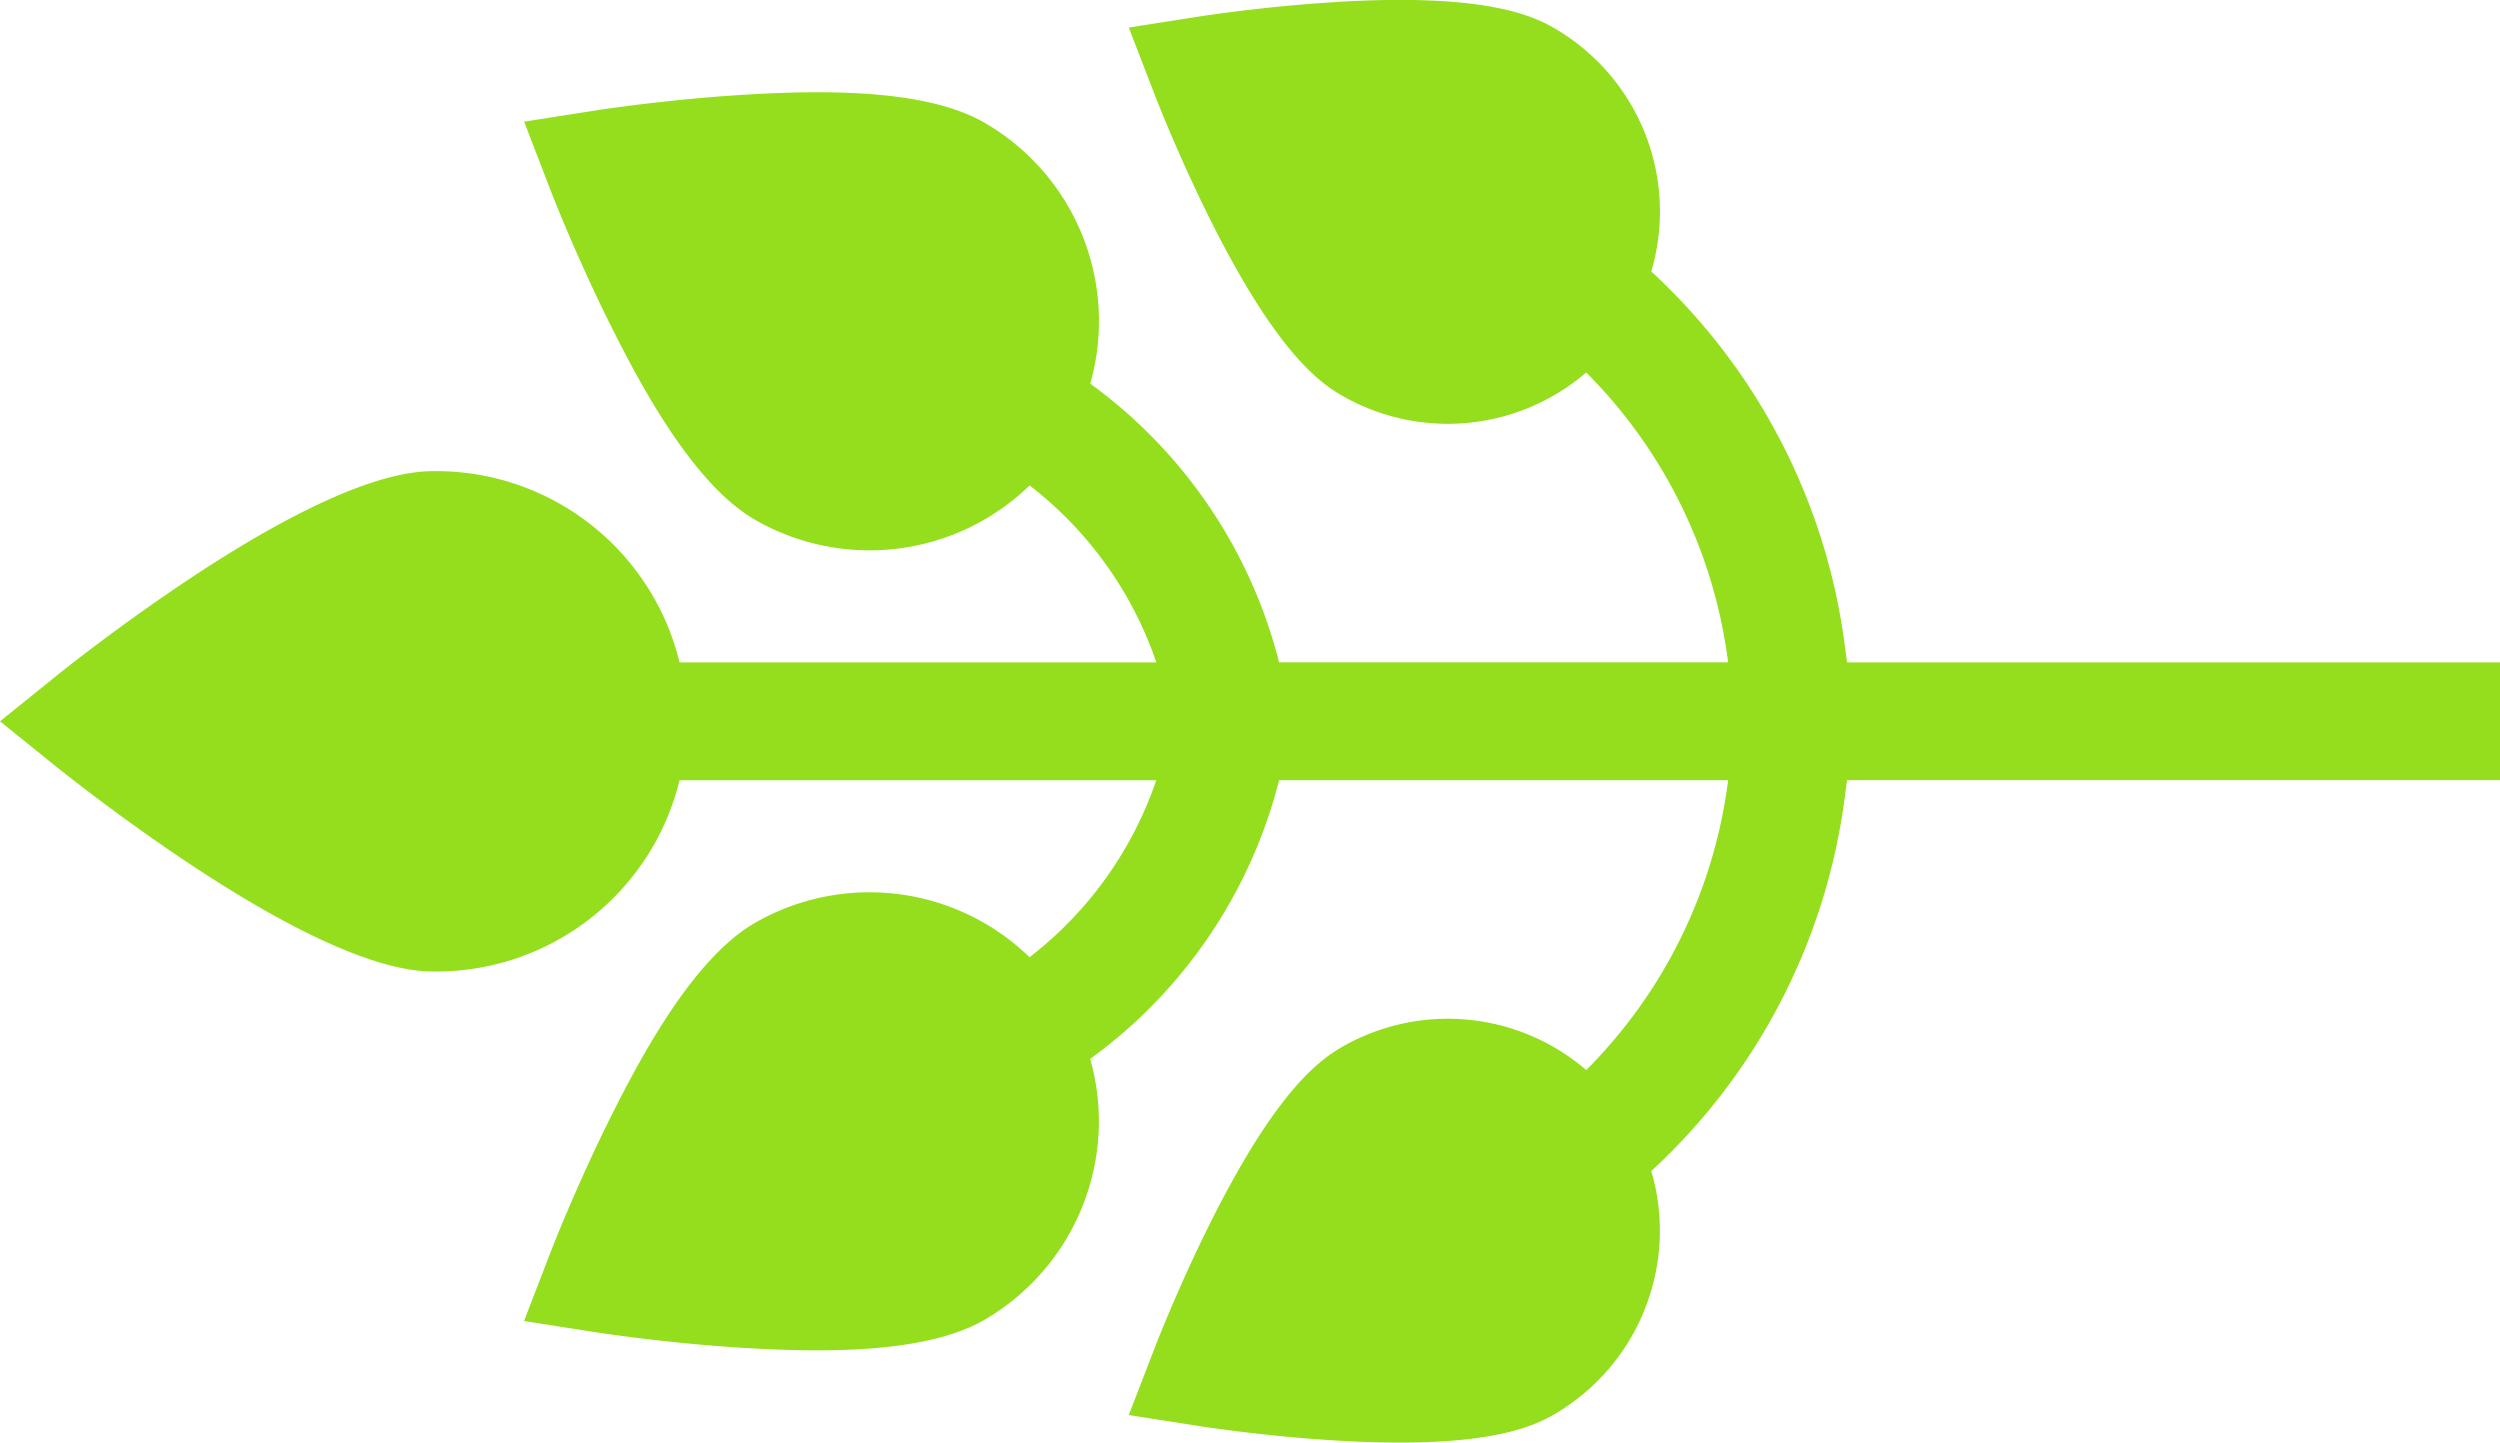 <svg xmlns="http://www.w3.org/2000/svg" width="126.242" height="72.844" viewBox="0 0 126.242 72.844">
  <path id="leaf" d="M145.145,67.474c-.216-3.606-.7-6.7-.717-6.831L143.857,57l-3.44,1.327c-.123.047-3.043,1.178-6.274,2.794-6.346,3.174-8.1,5.3-8.862,6.628a10.726,10.726,0,0,0,1.158,12.35,25.183,25.183,0,0,1-14.49,7.146l-.148.02V64.59a24.969,24.969,0,0,0,14.074-9.536,11.566,11.566,0,0,0,13.182-5.35c1.731-3,1.635-8.3,1.412-12.032-.239-3.994-.771-7.42-.794-7.564l-.571-3.642-3.44,1.327c-.136.052-3.369,1.3-6.947,3.094-3.341,1.671-7.983,4.24-9.715,7.239a11.6,11.6,0,0,0,1.733,13.865,19.025,19.025,0,0,1-8.935,6.4V34.316a12.654,12.654,0,0,0,9.658-12.276c0-1.046,0-4.227-5.321-12.29-2.465-3.735-4.895-6.753-5-6.88L108.825,0,106.51,2.869c-.1.127-2.532,3.146-5,6.88-5.321,8.063-5.321,11.245-5.321,12.29a12.654,12.654,0,0,0,9.658,12.276V58.387a19.025,19.025,0,0,1-8.935-6.4,11.6,11.6,0,0,0,1.733-13.865c-1.731-3-6.373-5.567-9.715-7.239-3.578-1.79-6.812-3.042-6.948-3.094l-3.44-1.327-.571,3.642c-.022.144-.555,3.57-.794,7.564C76.959,41.4,76.863,46.7,78.594,49.7a11.619,11.619,0,0,0,10.035,5.791h0a11.525,11.525,0,0,0,3.147-.441A24.97,24.97,0,0,0,105.85,64.59V87.266l-.148-.02A25.183,25.183,0,0,1,91.213,80.1,10.726,10.726,0,0,0,92.37,67.75c-.765-1.325-2.516-3.454-8.862-6.628-3.231-1.616-6.151-2.747-6.274-2.794L73.794,57l-.571,3.642c-.02.13-.5,3.225-.717,6.831-.424,7.083.544,9.664,1.309,10.989A10.75,10.75,0,0,0,83.1,83.82h0a10.675,10.675,0,0,0,3.013-.436,31.107,31.107,0,0,0,18.8,9.761l.94.126v32.971H111.8V93.271l.939-.126a31.107,31.107,0,0,0,18.8-9.761,10.7,10.7,0,0,0,12.3-4.921c.765-1.325,1.733-3.906,1.31-10.989Z" transform="translate(0 145.248) rotate(-90)" fill="#94de1d"/>
</svg>
